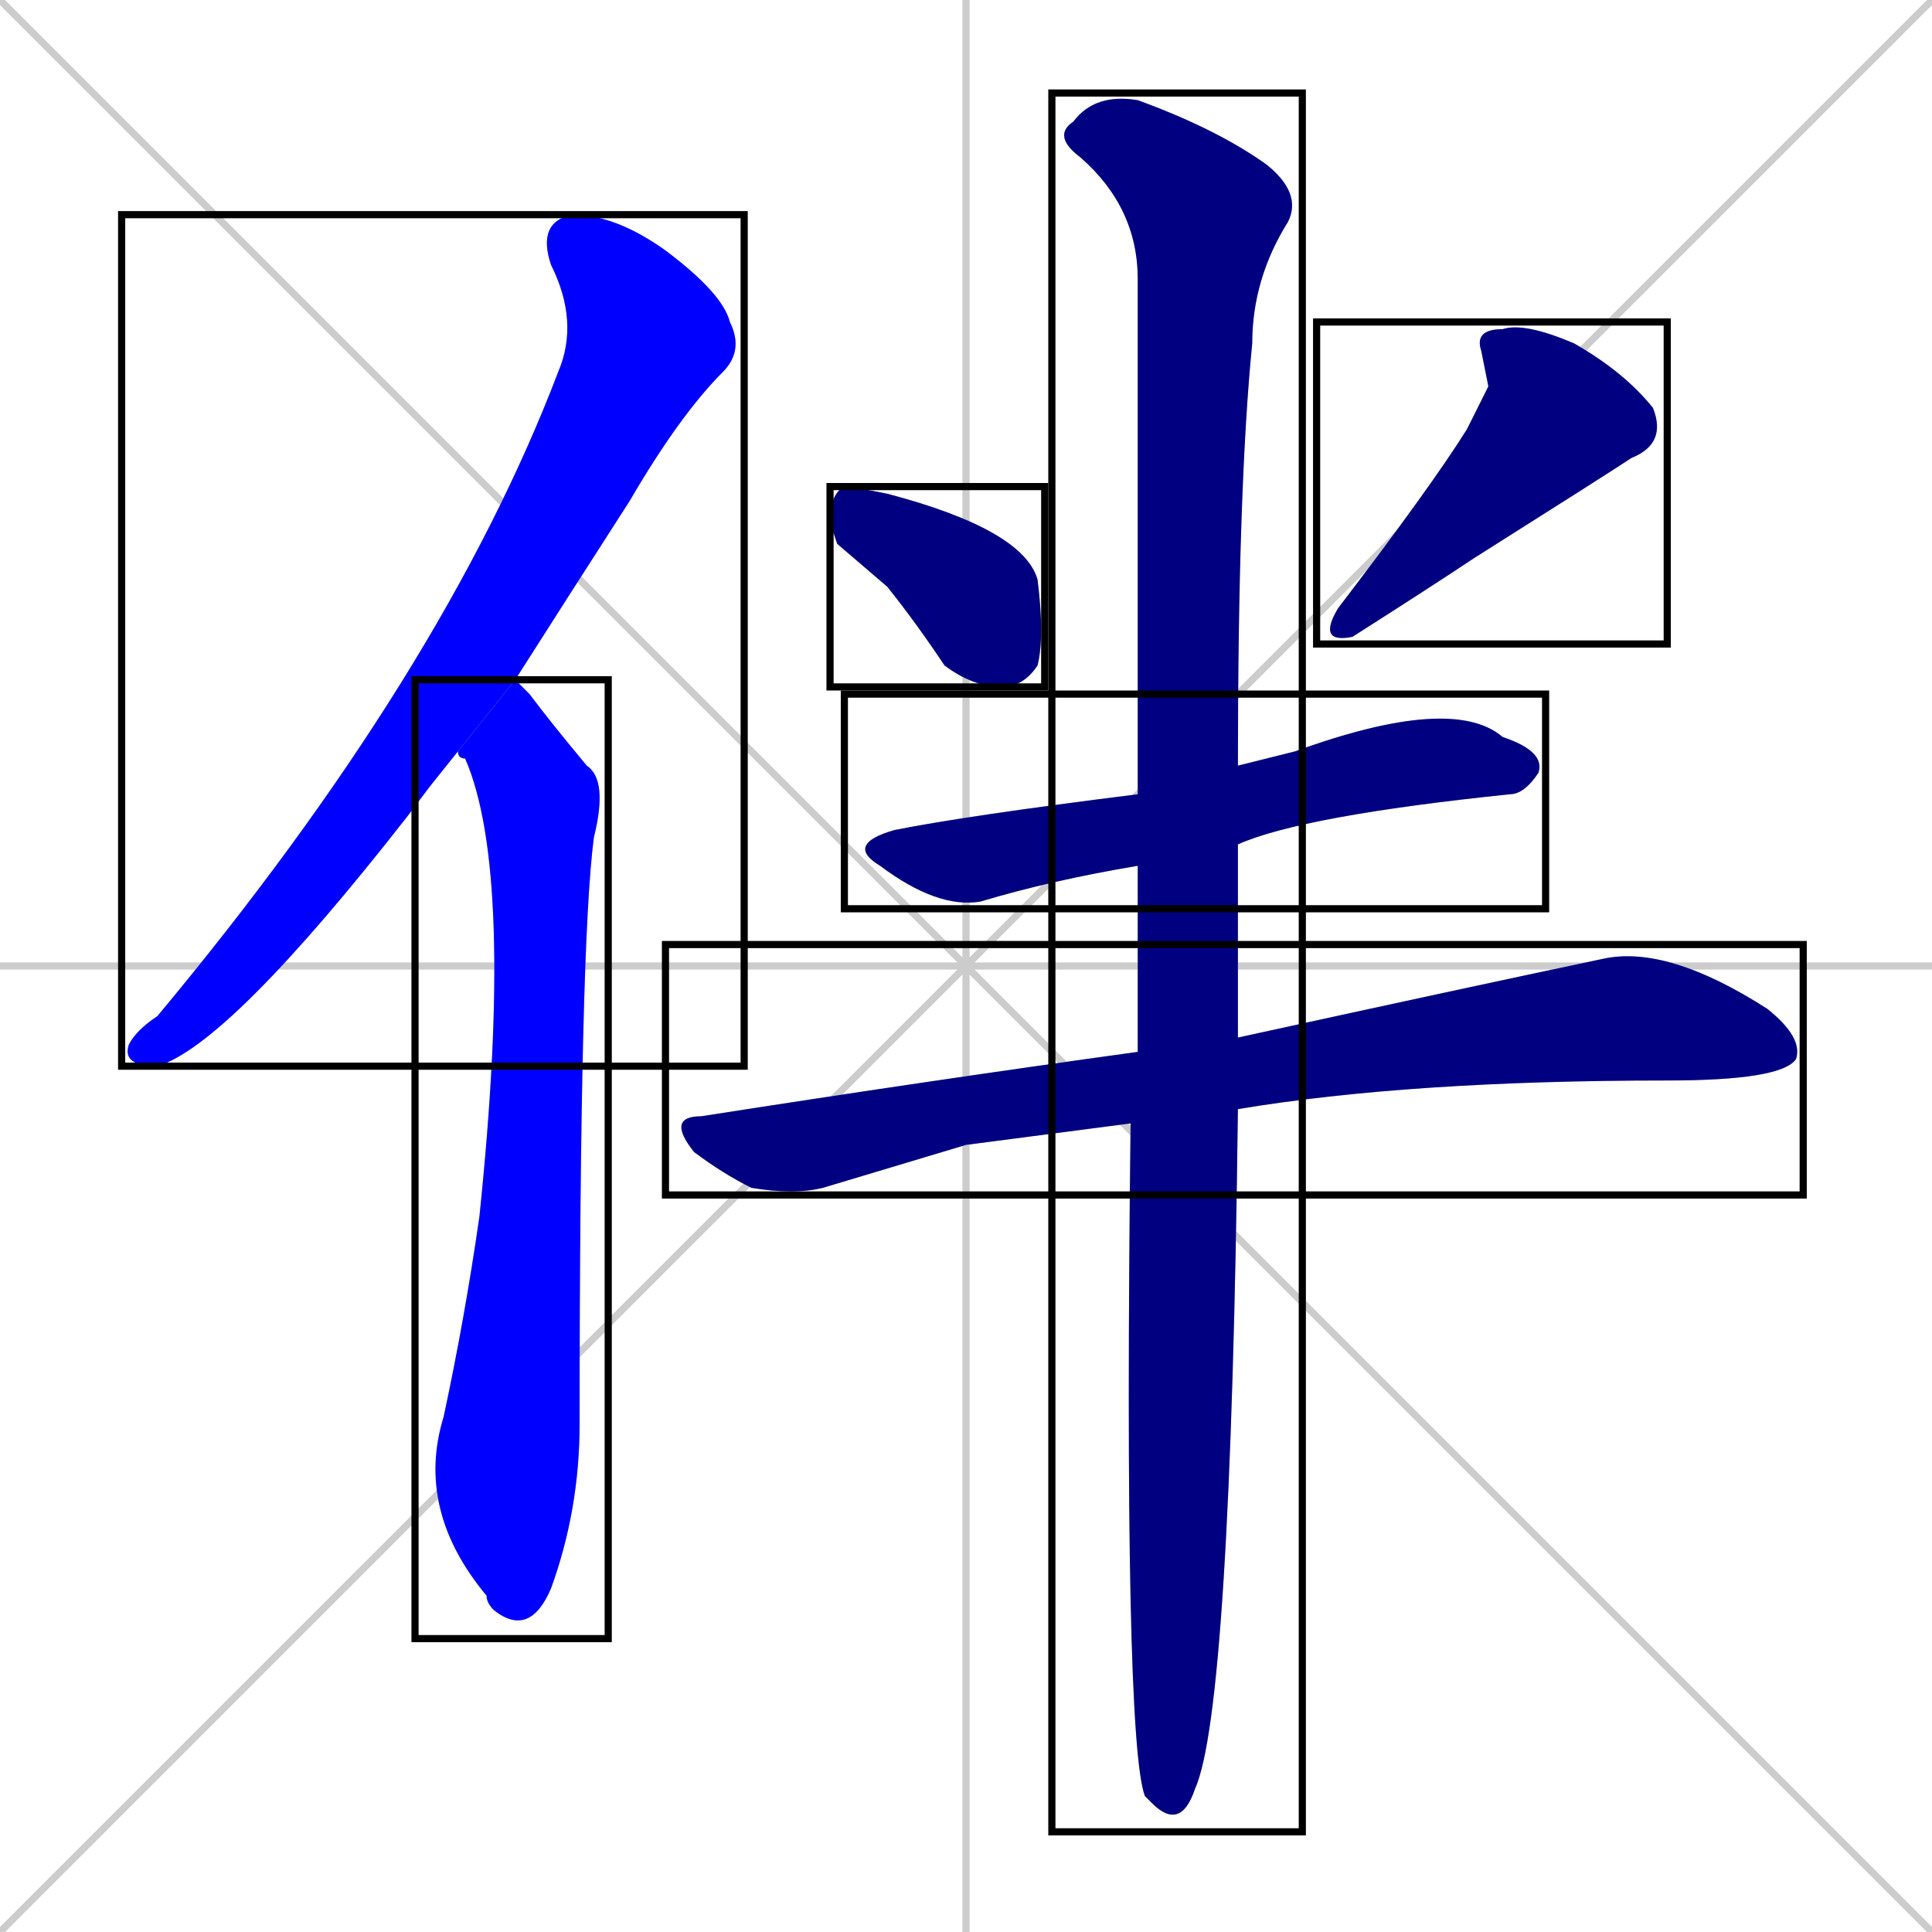 <svg xmlns="http://www.w3.org/2000/svg" xmlns:xlink="http://www.w3.org/1999/xlink" width="270" height="270"><defs><clipPath id="clip-mask-1"><use xlink:href="#rect-1" /></clipPath><clipPath id="clip-mask-2"><use xlink:href="#rect-2" /></clipPath><clipPath id="clip-mask-3"><use xlink:href="#rect-3" /></clipPath><clipPath id="clip-mask-4"><use xlink:href="#rect-4" /></clipPath><clipPath id="clip-mask-5"><use xlink:href="#rect-5" /></clipPath><clipPath id="clip-mask-6"><use xlink:href="#rect-6" /></clipPath><clipPath id="clip-mask-7"><use xlink:href="#rect-7" /></clipPath></defs><path d="M 0 0 L 270 270 M 270 0 L 0 270 M 135 0 L 135 270 M 0 135 L 270 135" stroke="#CCCCCC" /><path d="M 60 110 L 57 114 Q 32 146 22 149 Q 17 149 18 146 Q 19 144 22 142 Q 62 94 78 52 Q 81 45 77 37 Q 75 31 80 30 Q 86 30 93 35 Q 101 41 102 45 Q 104 49 101 52 Q 95 58 88 70 Q 79 84 72 95 L 64 105" fill="#CCCCCC"/><path d="M 72 95 Q 73 96 74 97 Q 77 101 82 107 Q 85 109 83 117 Q 81 132 81 199 Q 81 211 77 222 Q 74 229 69 225 Q 68 224 68 223 Q 58 211 62 198 Q 65 184 67 170 Q 72 122 65 106 Q 64 106 64 105" fill="#CCCCCC"/><path d="M 117 76 L 116 73 Q 116 69 118 68 Q 119 68 124 69 Q 143 74 145 81 Q 146 89 145 93 Q 143 96 140 96 Q 136 96 132 93 Q 128 87 124 82" fill="#CCCCCC"/><path d="M 208 54 L 207 49 Q 206 46 210 46 Q 213 45 220 48 Q 227 52 231 57 Q 233 62 228 64 Q 225 66 206 78 Q 200 82 189 89 Q 184 90 187 85 Q 200 68 205 60" fill="#CCCCCC"/><path d="M 159 121 Q 147 123 137 126 Q 131 127 123 121 Q 118 118 125 116 Q 135 114 159 111 L 173 107 Q 177 106 181 105 Q 203 97 210 103 Q 216 105 215 108 Q 213 111 211 111 Q 182 114 173 118" fill="#CCCCCC"/><path d="M 135 160 L 115 166 Q 111 167 105 166 Q 101 164 97 161 Q 93 156 98 156 Q 130 151 159 147 L 173 145 Q 205 138 224 134 Q 233 132 247 141 Q 252 145 251 148 Q 249 151 233 151 Q 197 151 173 155 L 158 157" fill="#CCCCCC"/><path d="M 159 147 Q 159 133 159 121 L 159 111 Q 159 64 159 39 Q 159 29 151 22 Q 147 19 150 17 Q 153 13 159 14 Q 170 18 177 23 Q 182 27 180 31 Q 175 39 175 48 Q 173 68 173 107 L 173 118 Q 173 130 173 145 L 173 155 Q 172 239 167 250 Q 165 256 161 252 Q 160 251 160 251 Q 157 243 158 157" fill="#CCCCCC"/><path d="M 60 110 L 57 114 Q 32 146 22 149 Q 17 149 18 146 Q 19 144 22 142 Q 62 94 78 52 Q 81 45 77 37 Q 75 31 80 30 Q 86 30 93 35 Q 101 41 102 45 Q 104 49 101 52 Q 95 58 88 70 Q 79 84 72 95 L 64 105" fill="#0000ff" clip-path="url(#clip-mask-1)" /><path d="M 72 95 Q 73 96 74 97 Q 77 101 82 107 Q 85 109 83 117 Q 81 132 81 199 Q 81 211 77 222 Q 74 229 69 225 Q 68 224 68 223 Q 58 211 62 198 Q 65 184 67 170 Q 72 122 65 106 Q 64 106 64 105" fill="#0000ff" clip-path="url(#clip-mask-2)" /><path d="M 117 76 L 116 73 Q 116 69 118 68 Q 119 68 124 69 Q 143 74 145 81 Q 146 89 145 93 Q 143 96 140 96 Q 136 96 132 93 Q 128 87 124 82" fill="#000080" clip-path="url(#clip-mask-3)" /><path d="M 208 54 L 207 49 Q 206 46 210 46 Q 213 45 220 48 Q 227 52 231 57 Q 233 62 228 64 Q 225 66 206 78 Q 200 82 189 89 Q 184 90 187 85 Q 200 68 205 60" fill="#000080" clip-path="url(#clip-mask-4)" /><path d="M 159 121 Q 147 123 137 126 Q 131 127 123 121 Q 118 118 125 116 Q 135 114 159 111 L 173 107 Q 177 106 181 105 Q 203 97 210 103 Q 216 105 215 108 Q 213 111 211 111 Q 182 114 173 118" fill="#000080" clip-path="url(#clip-mask-5)" /><path d="M 135 160 L 115 166 Q 111 167 105 166 Q 101 164 97 161 Q 93 156 98 156 Q 130 151 159 147 L 173 145 Q 205 138 224 134 Q 233 132 247 141 Q 252 145 251 148 Q 249 151 233 151 Q 197 151 173 155 L 158 157" fill="#000080" clip-path="url(#clip-mask-6)" /><path d="M 159 147 Q 159 133 159 121 L 159 111 Q 159 64 159 39 Q 159 29 151 22 Q 147 19 150 17 Q 153 13 159 14 Q 170 18 177 23 Q 182 27 180 31 Q 175 39 175 48 Q 173 68 173 107 L 173 118 Q 173 130 173 145 L 173 155 Q 172 239 167 250 Q 165 256 161 252 Q 160 251 160 251 Q 157 243 158 157" fill="#000080" clip-path="url(#clip-mask-7)" /><rect x="17" y="30" width="87" height="119" id="rect-1" fill="transparent" stroke="#000000"><animate attributeName="y" from="-89" to="30" dur="0.441" begin="0; animate7.end + 1s" id="animate1" fill="freeze"/></rect><rect x="58" y="95" width="27" height="134" id="rect-2" fill="transparent" stroke="#000000"><set attributeName="y" to="-39" begin="0; animate7.end + 1s" /><animate attributeName="y" from="-39" to="95" dur="0.496" begin="animate1.end + 0.5" id="animate2" fill="freeze"/></rect><rect x="116" y="68" width="30" height="28" id="rect-3" fill="transparent" stroke="#000000"><set attributeName="x" to="86" begin="0; animate7.end + 1s" /><animate attributeName="x" from="86" to="116" dur="0.111" begin="animate2.end + 0.5" id="animate3" fill="freeze"/></rect><rect x="184" y="45" width="49" height="45" id="rect-4" fill="transparent" stroke="#000000"><set attributeName="y" to="0" begin="0; animate7.end + 1s" /><animate attributeName="y" from="0" to="45" dur="0.167" begin="animate3.end + 0.5" id="animate4" fill="freeze"/></rect><rect x="118" y="97" width="98" height="30" id="rect-5" fill="transparent" stroke="#000000"><set attributeName="x" to="20" begin="0; animate7.end + 1s" /><animate attributeName="x" from="20" to="118" dur="0.363" begin="animate4.end + 0.5" id="animate5" fill="freeze"/></rect><rect x="93" y="132" width="159" height="35" id="rect-6" fill="transparent" stroke="#000000"><set attributeName="x" to="-66" begin="0; animate7.end + 1s" /><animate attributeName="x" from="-66" to="93" dur="0.589" begin="animate5.end + 0.5" id="animate6" fill="freeze"/></rect><rect x="147" y="13" width="35" height="243" id="rect-7" fill="transparent" stroke="#000000"><set attributeName="y" to="-230" begin="0; animate7.end + 1s" /><animate attributeName="y" from="-230" to="13" dur="0.900" begin="animate6.end + 0.5" id="animate7" fill="freeze"/></rect></svg>